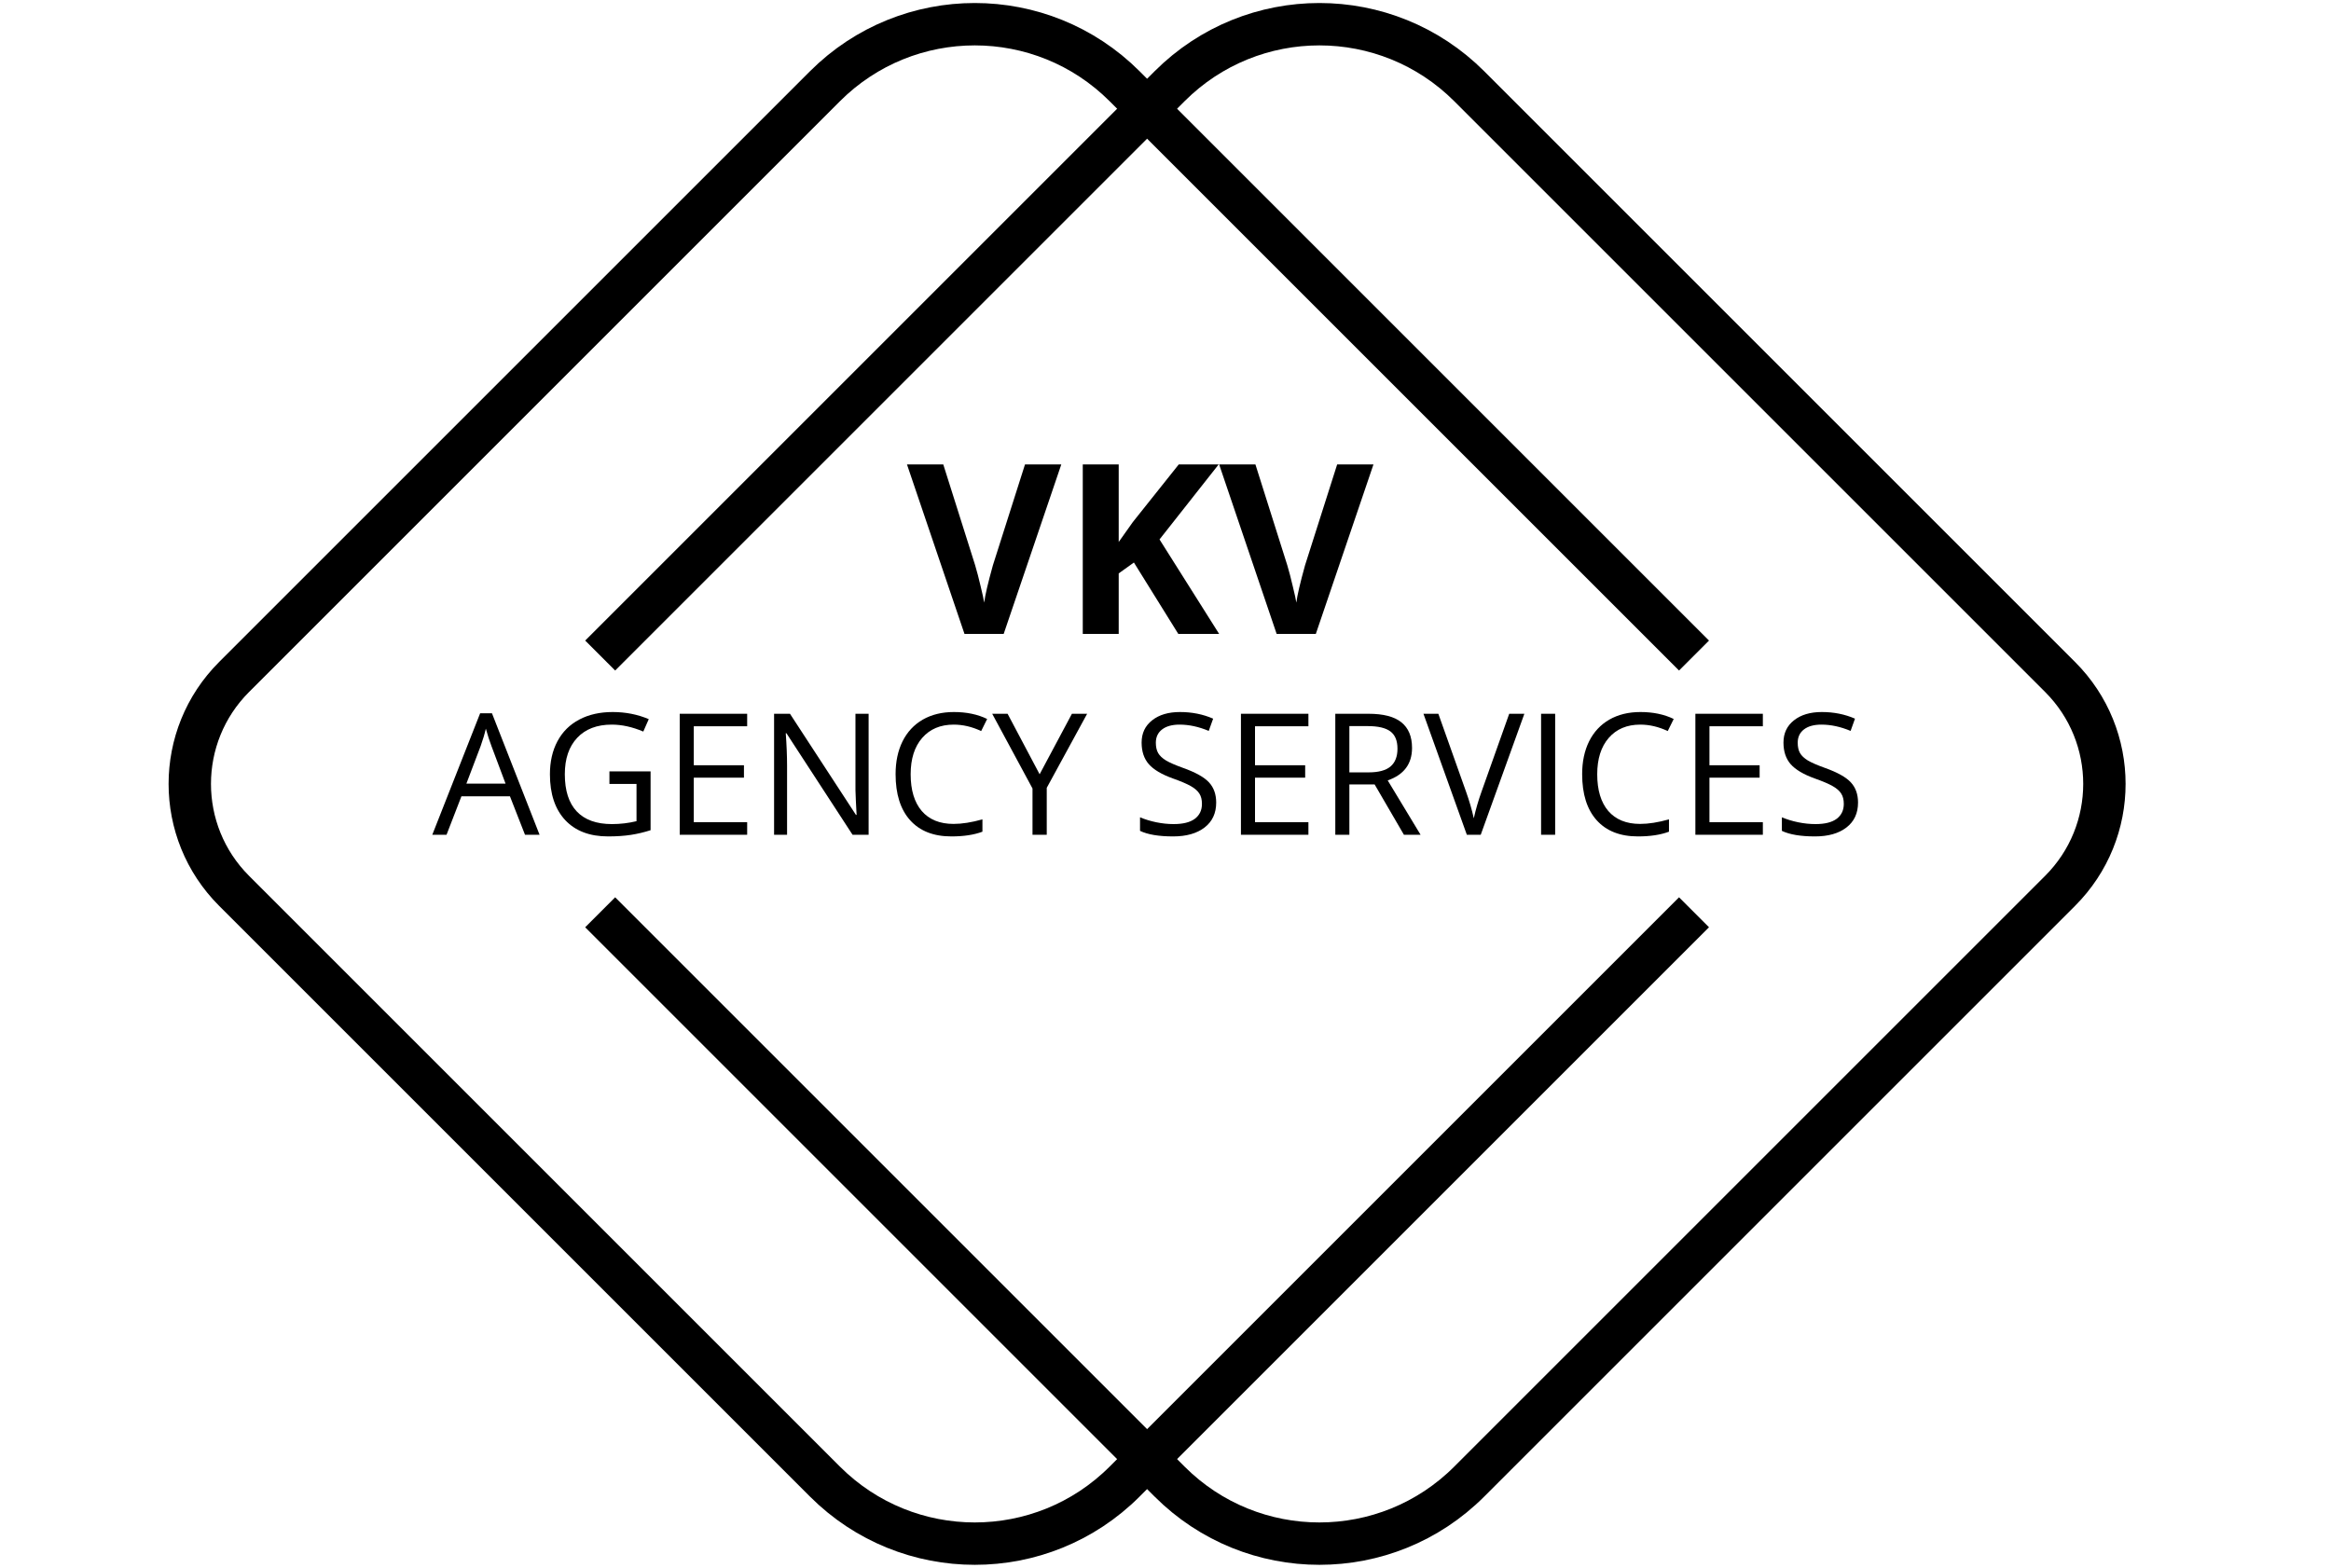 <svg width="110" height="74" viewBox="0 0 110 74" fill="none" xmlns="http://www.w3.org/2000/svg">
<path d="M28.322 30.941L55.192 4.071C59.097 0.166 65.429 0.166 69.334 4.071L96.204 30.941L97.216 31.953C100.004 34.74 100.004 39.26 97.216 42.047V42.047L69.334 69.929C65.429 73.834 59.097 73.834 55.192 69.929L28.322 43.059" stroke="black" stroke-width="2"/>
<path d="M79.941 30.941L53.071 4.071C49.166 0.166 42.834 0.166 38.929 4.071L12.059 30.941L11.047 31.953C8.259 34.74 8.259 39.26 11.047 42.047V42.047L38.929 69.929C42.834 73.834 49.166 73.834 53.071 69.929L79.941 43.059" stroke="black" stroke-width="2"/>
<path d="M24.775 39.4L24.064 37.584H21.775L21.072 39.4H20.4L22.658 33.666H23.216L25.462 39.4H24.775ZM23.857 36.986L23.193 35.216C23.107 34.992 23.018 34.718 22.927 34.392C22.87 34.642 22.788 34.917 22.681 35.216L22.009 36.986H23.857Z" fill="black"/>
<path d="M28.759 36.408H30.701V39.185C30.399 39.282 30.091 39.355 29.779 39.404C29.466 39.453 29.104 39.478 28.693 39.478C27.828 39.478 27.155 39.222 26.673 38.709C26.192 38.193 25.951 37.472 25.951 36.545C25.951 35.951 26.069 35.431 26.306 34.986C26.546 34.538 26.89 34.197 27.337 33.962C27.785 33.725 28.31 33.607 28.912 33.607C29.521 33.607 30.089 33.719 30.615 33.943L30.357 34.529C29.841 34.31 29.345 34.201 28.869 34.201C28.173 34.201 27.63 34.408 27.24 34.822C26.849 35.236 26.654 35.81 26.654 36.545C26.654 37.315 26.841 37.9 27.216 38.298C27.594 38.697 28.147 38.896 28.877 38.896C29.272 38.896 29.659 38.85 30.037 38.759V37.002H28.759V36.408Z" fill="black"/>
<path d="M35.259 39.4H32.076V33.689H35.259V34.279H32.74V36.119H35.107V36.705H32.74V38.806H35.259V39.4Z" fill="black"/>
<path d="M40.99 39.4H40.232L37.111 34.607H37.08C37.121 35.17 37.142 35.685 37.142 36.154V39.4H36.529V33.689H37.279L40.392 38.462H40.423C40.418 38.392 40.406 38.167 40.388 37.787C40.37 37.404 40.363 37.13 40.369 36.966V33.689H40.99V39.4Z" fill="black"/>
<path d="M45.005 34.201C44.378 34.201 43.882 34.41 43.517 34.83C43.155 35.246 42.974 35.818 42.974 36.545C42.974 37.292 43.149 37.87 43.498 38.279C43.849 38.685 44.349 38.888 44.998 38.888C45.396 38.888 45.85 38.817 46.361 38.673V39.255C45.965 39.404 45.477 39.478 44.896 39.478C44.055 39.478 43.405 39.223 42.947 38.712C42.491 38.202 42.263 37.477 42.263 36.537C42.263 35.948 42.373 35.433 42.591 34.99C42.813 34.547 43.13 34.206 43.544 33.966C43.961 33.727 44.451 33.607 45.013 33.607C45.612 33.607 46.136 33.716 46.584 33.935L46.302 34.505C45.87 34.302 45.438 34.201 45.005 34.201Z" fill="black"/>
<path d="M49.06 36.545L50.584 33.689H51.302L49.396 37.185V39.4H48.724V37.216L46.822 33.689H47.548L49.06 36.545Z" fill="black"/>
<path d="M57.392 37.88C57.392 38.383 57.21 38.775 56.845 39.056C56.481 39.337 55.986 39.478 55.361 39.478C54.684 39.478 54.163 39.391 53.798 39.216V38.576C54.033 38.675 54.288 38.753 54.564 38.81C54.84 38.867 55.113 38.896 55.384 38.896C55.827 38.896 56.16 38.813 56.384 38.646C56.608 38.477 56.72 38.242 56.72 37.943C56.72 37.745 56.68 37.584 56.599 37.459C56.521 37.331 56.388 37.214 56.201 37.107C56.016 37 55.733 36.879 55.353 36.744C54.822 36.554 54.442 36.328 54.212 36.068C53.986 35.808 53.873 35.468 53.873 35.048C53.873 34.608 54.038 34.258 54.369 33.998C54.699 33.737 55.137 33.607 55.681 33.607C56.249 33.607 56.771 33.711 57.248 33.92L57.041 34.498C56.569 34.3 56.111 34.201 55.666 34.201C55.314 34.201 55.039 34.276 54.841 34.427C54.643 34.578 54.544 34.788 54.544 35.056C54.544 35.254 54.581 35.417 54.654 35.545C54.727 35.67 54.849 35.785 55.021 35.892C55.196 35.996 55.461 36.112 55.818 36.24C56.417 36.453 56.828 36.683 57.052 36.927C57.279 37.172 57.392 37.49 57.392 37.88Z" fill="black"/>
<path d="M61.744 39.4H58.56V33.689H61.744V34.279H59.224V36.119H61.591V36.705H59.224V38.806H61.744V39.4Z" fill="black"/>
<path d="M63.677 37.025V39.4H63.013V33.689H64.58C65.28 33.689 65.797 33.823 66.13 34.091C66.466 34.36 66.634 34.763 66.634 35.302C66.634 36.058 66.251 36.568 65.486 36.834L67.037 39.4H66.251L64.869 37.025H63.677ZM63.677 36.455H64.587C65.056 36.455 65.4 36.362 65.619 36.177C65.837 35.99 65.947 35.71 65.947 35.337C65.947 34.96 65.835 34.688 65.611 34.521C65.389 34.355 65.033 34.271 64.54 34.271H63.677V36.455Z" fill="black"/>
<path d="M71.22 33.689H71.935L69.876 39.4H69.22L67.173 33.689H67.876L69.189 37.384C69.34 37.809 69.46 38.222 69.548 38.623C69.642 38.201 69.764 37.78 69.915 37.361L71.22 33.689Z" fill="black"/>
<path d="M72.724 39.4V33.689H73.388V39.4H72.724Z" fill="black"/>
<path d="M77.404 34.201C76.776 34.201 76.28 34.41 75.915 34.83C75.554 35.246 75.373 35.818 75.373 36.545C75.373 37.292 75.547 37.87 75.896 38.279C76.248 38.685 76.748 38.888 77.396 38.888C77.794 38.888 78.249 38.817 78.759 38.673V39.255C78.363 39.404 77.875 39.478 77.294 39.478C76.453 39.478 75.804 39.223 75.345 38.712C74.889 38.202 74.662 37.477 74.662 36.537C74.662 35.948 74.771 35.433 74.99 34.99C75.211 34.547 75.529 34.206 75.943 33.966C76.359 33.727 76.849 33.607 77.412 33.607C78.011 33.607 78.534 33.716 78.982 33.935L78.701 34.505C78.268 34.302 77.836 34.201 77.404 34.201Z" fill="black"/>
<path d="M83.189 39.4H80.005V33.689H83.189V34.279H80.669V36.119H83.037V36.705H80.669V38.806H83.189V39.4Z" fill="black"/>
<path d="M87.681 37.88C87.681 38.383 87.499 38.775 87.134 39.056C86.77 39.337 86.275 39.478 85.65 39.478C84.973 39.478 84.452 39.391 84.087 39.216V38.576C84.322 38.675 84.577 38.753 84.853 38.81C85.129 38.867 85.403 38.896 85.673 38.896C86.116 38.896 86.449 38.813 86.673 38.646C86.897 38.477 87.009 38.242 87.009 37.943C87.009 37.745 86.969 37.584 86.888 37.459C86.81 37.331 86.677 37.214 86.49 37.107C86.305 37 86.022 36.879 85.642 36.744C85.111 36.554 84.731 36.328 84.501 36.068C84.275 35.808 84.162 35.468 84.162 35.048C84.162 34.608 84.327 34.258 84.658 33.998C84.988 33.737 85.426 33.607 85.97 33.607C86.538 33.607 87.06 33.711 87.537 33.92L87.33 34.498C86.858 34.3 86.4 34.201 85.955 34.201C85.603 34.201 85.328 34.276 85.13 34.427C84.933 34.578 84.834 34.788 84.834 35.056C84.834 35.254 84.87 35.417 84.943 35.545C85.016 35.67 85.138 35.785 85.31 35.892C85.484 35.996 85.75 36.112 86.107 36.24C86.706 36.453 87.117 36.683 87.341 36.927C87.568 37.172 87.681 37.49 87.681 37.88Z" fill="black"/>
<path d="M48.37 21.92H50.083L47.364 29.92H45.514L42.8 21.92H44.513L46.018 26.681C46.102 26.962 46.187 27.29 46.275 27.666C46.366 28.038 46.422 28.297 46.444 28.443C46.484 28.107 46.621 27.52 46.855 26.681L48.37 21.92Z" fill="black"/>
<path d="M57.531 29.92H55.604L53.509 26.55L52.792 27.064V29.92H51.096V21.92H52.792V25.581L53.459 24.64L55.626 21.92H57.509L54.718 25.461L57.531 29.92Z" fill="black"/>
<path d="M63.101 21.92H64.814L62.094 29.92H60.245L57.531 21.92H59.243L60.748 26.681C60.832 26.962 60.918 27.29 61.005 27.666C61.096 28.038 61.153 28.297 61.175 28.443C61.215 28.107 61.352 27.52 61.585 26.681L63.101 21.92Z" fill="black"/>
</svg>
